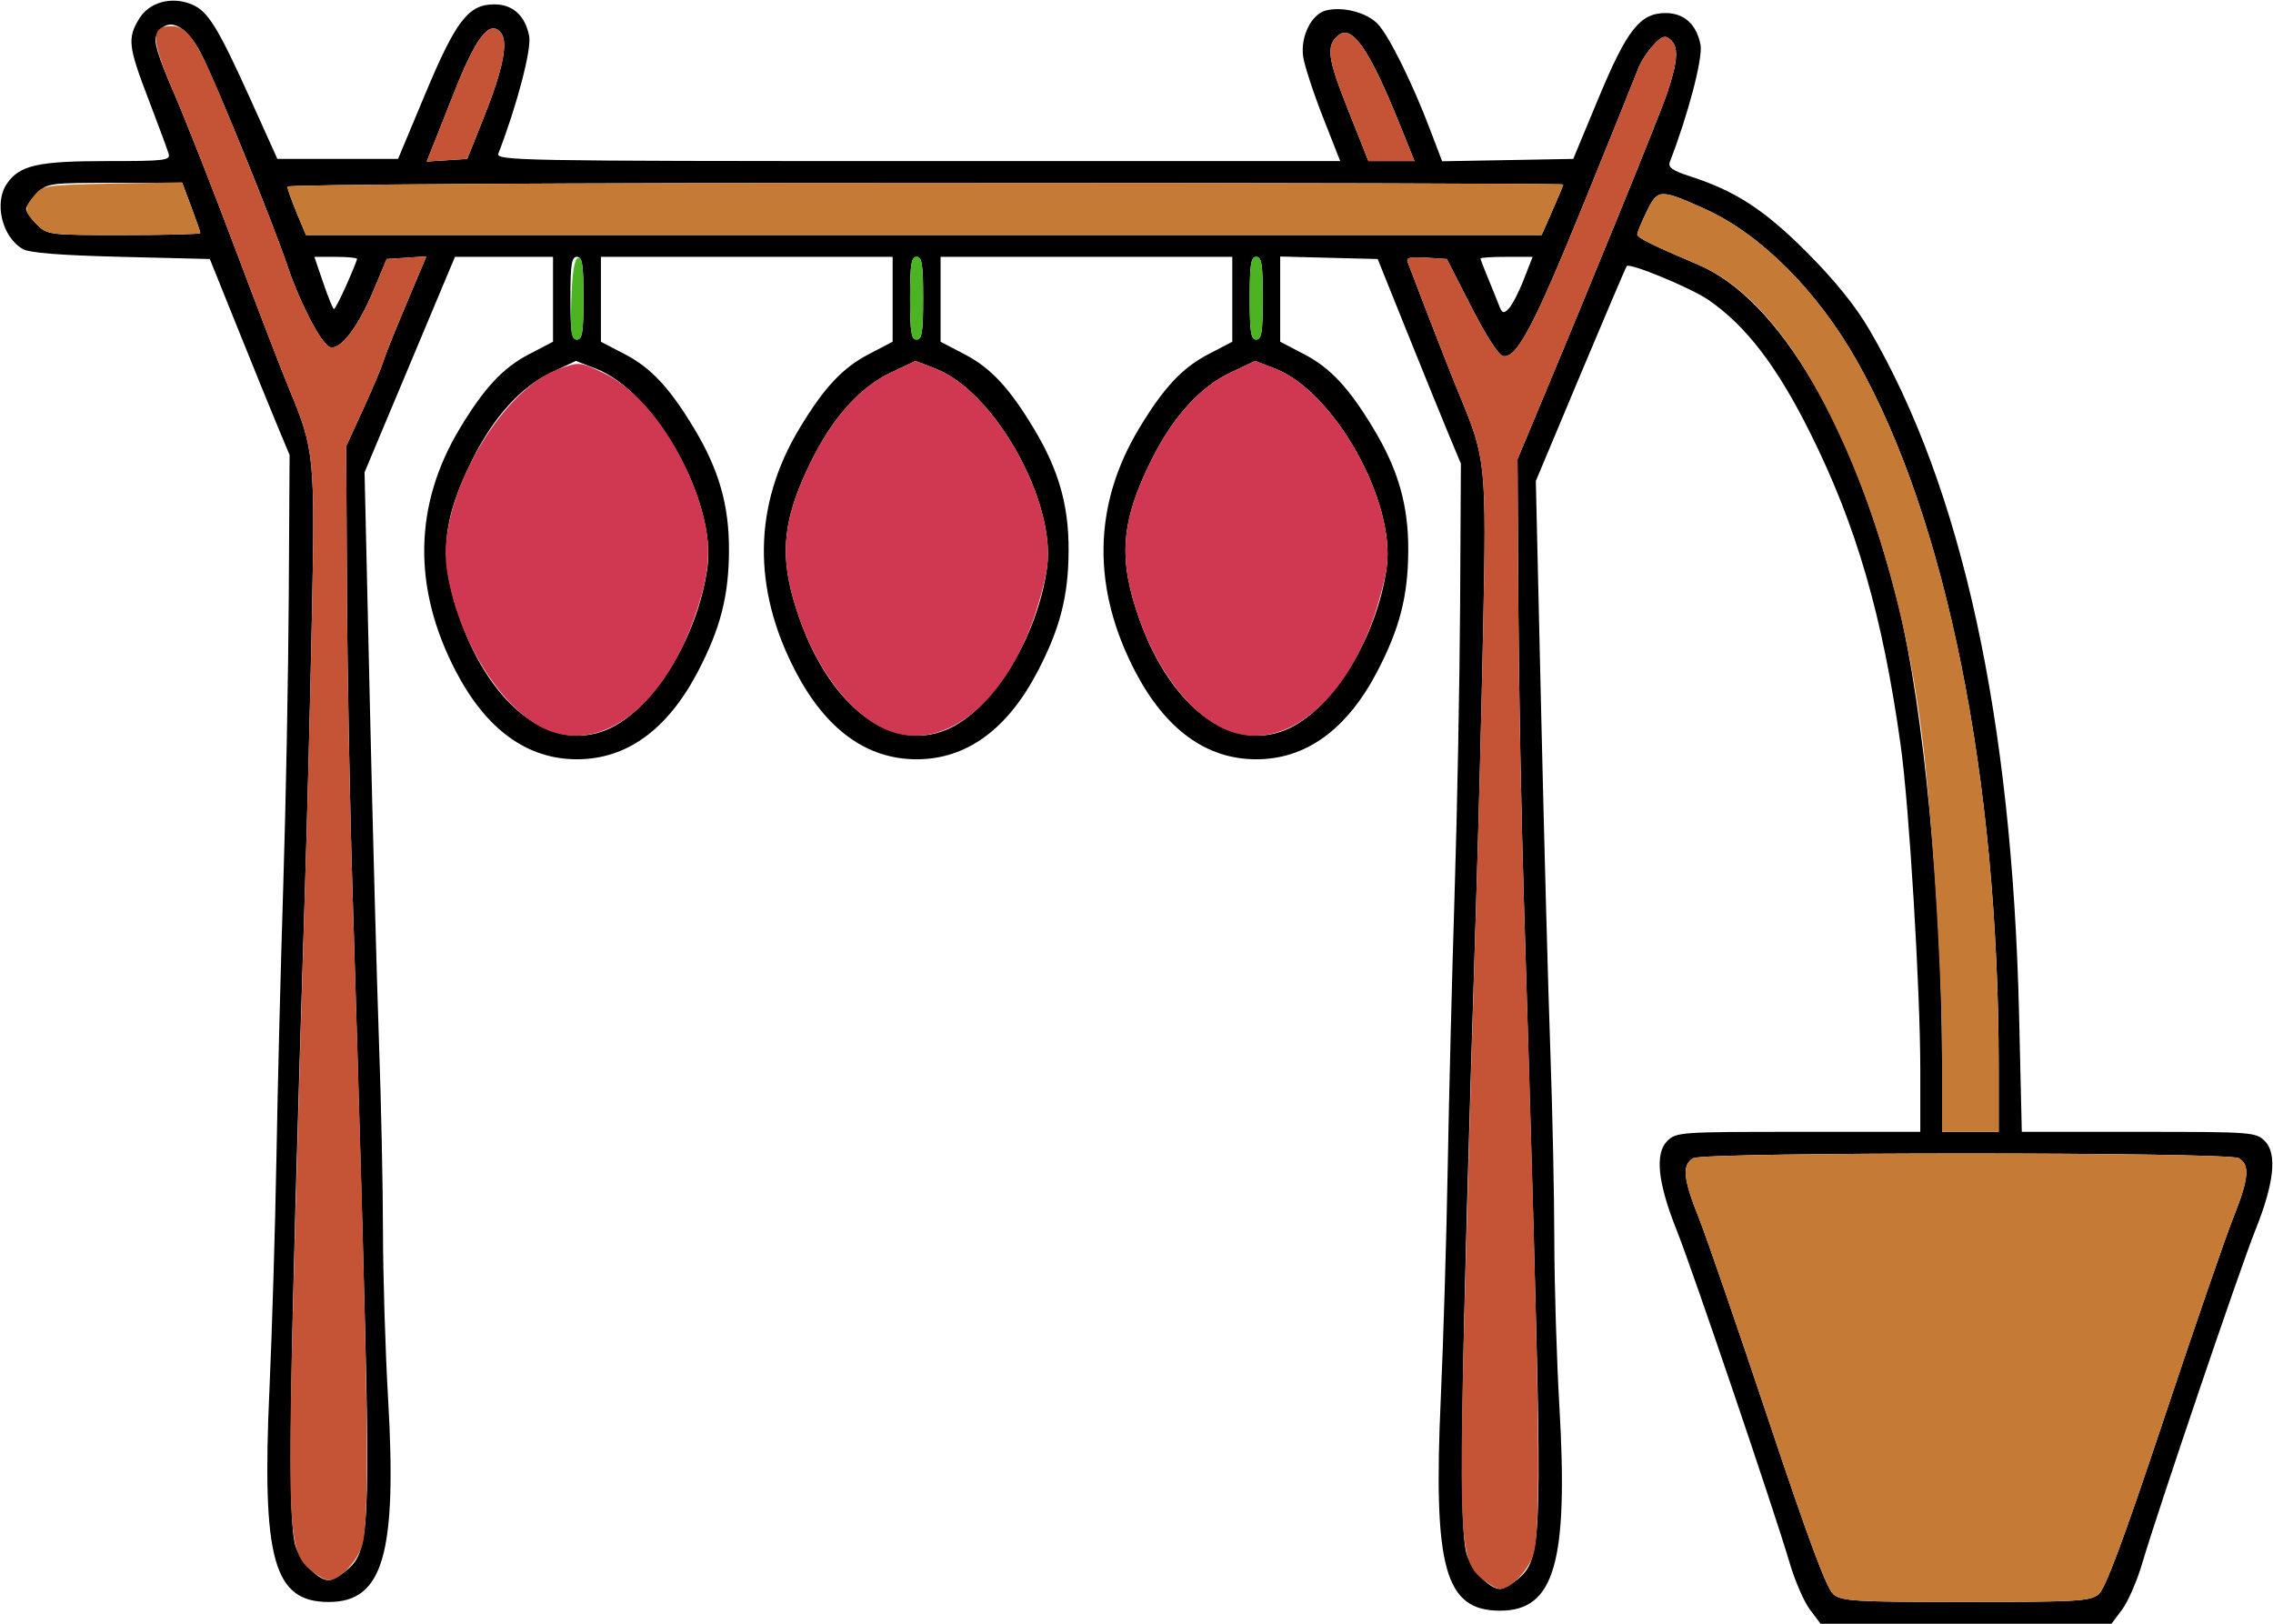 <?xml version="1.0" encoding="UTF-8" standalone="no"?>
<!DOCTYPE svg PUBLIC "-//W3C//DTD SVG 1.1//EN"
"http://www.w3.org/Graphics/SVG/1.1/DTD/svg11.dtd">
<svg width="700px" height="500px"
xmlns="http://www.w3.org/2000/svg" version="1.1">
<g transform="translate(0000, 0000) scale(1, 1)">
<path fill="#000000" stroke="none" d="
M 557.39 495.64
C 555.57 493.24 552.76 486.76 551.14 481.23
C 546.40 465.17 521.03 390.44 516.31 378.69
C 510.54 364.30 509.59 355.21 513.43 351.38
C 516.20 348.61 517.33 348.53 553.83 348.53
L 591.38 348.53
L 591.38 329.42
C 591.38 304.88 587.97 248.40 585.36 229.66
C 579.81 189.80 571.77 162.02 557.55 133.45
C 547.27 112.79 537.75 100.35 526.15 92.36
C 520.79 88.67 501.93 80.86 500.98 81.93
C 500.73 82.21 494.33 97.23 486.75 115.28
L 472.98 148.12
L 474.62 219.17
C 475.52 258.24 476.79 305.29 477.45 323.73
C 478.11 342.16 478.66 368.39 478.67 382.04
C 478.70 395.68 479.39 418.69 480.24 433.15
C 483.01 481.21 478.72 495.98 461.97 495.98
C 444.94 495.98 441.32 482.91 443.72 430.29
C 444.50 412.96 445.47 381.01 445.85 359.25
C 446.23 337.51 447.20 299.50 447.97 274.80
C 448.76 250.09 449.52 210.29 449.66 186.33
L 449.90 142.76
L 446.26 134.05
C 444.26 129.25 438.49 115.08 433.45 102.55
L 424.28 79.76
L 409.26 79.38
L 394.25 78.99
L 394.25 92.12
L 394.25 105.23
L 401.71 109.12
C 409.71 113.30 415.45 119.46 422.95 131.92
C 430.63 144.66 433.76 155.63 433.69 169.57
C 433.62 183.59 431.05 193.57 424.09 206.88
C 414.76 224.69 402.16 233.81 386.88 233.81
C 371.59 233.81 359.00 224.69 349.66 206.88
C 336.19 181.14 336.58 155.52 350.80 131.92
C 358.30 119.46 364.04 113.30 372.05 109.12
L 379.50 105.23
L 379.50 92.16
L 379.50 79.09
L 334.58 79.09
L 289.66 79.09
L 289.66 92.16
L 289.66 105.23
L 297.11 109.12
C 305.12 113.30 310.86 119.46 318.35 131.92
C 326.04 144.66 329.16 155.63 329.09 169.57
C 329.03 183.59 326.45 193.57 319.49 206.88
C 310.16 224.69 297.57 233.81 282.28 233.81
C 266.99 233.81 254.40 224.69 245.07 206.88
C 231.59 181.14 231.98 155.52 246.21 131.92
C 253.70 119.46 259.44 113.30 267.45 109.12
L 274.90 105.23
L 274.90 92.16
L 274.90 79.09
L 229.98 79.09
L 185.06 79.09
L 185.06 92.16
L 185.06 105.23
L 192.51 109.12
C 200.52 113.30 206.26 119.46 213.75 131.92
C 221.44 144.66 224.56 155.63 224.50 169.57
C 224.43 183.59 221.85 193.57 214.89 206.88
C 205.56 224.69 192.97 233.81 177.68 233.81
C 162.39 233.81 149.80 224.69 140.47 206.88
C 126.99 181.14 127.38 155.52 141.61 131.92
C 149.11 119.46 154.84 113.30 162.85 109.12
L 170.31 105.23
L 170.31 92.16
L 170.31 79.09
L 155.21 79.09
L 140.11 79.09
L 126.19 112.27
L 112.27 145.44
L 113.90 216.49
C 114.79 255.56 116.06 302.61 116.72 321.05
C 117.38 339.48 117.93 365.71 117.94 379.36
C 117.97 393.00 118.66 416.01 119.51 430.47
C 122.29 478.53 117.99 493.30 101.25 493.30
C 84.21 493.30 80.59 480.23 82.99 427.61
C 83.77 410.28 84.74 378.32 85.13 356.57
C 85.50 334.83 86.47 296.82 87.25 272.12
C 88.04 247.41 88.79 207.61 88.93 183.65
L 89.18 140.08
L 85.53 131.37
C 83.53 126.57 78.01 113.00 73.26 101.21
L 64.62 79.76
L 37.35 79.09
C 18.75 78.63 9.11 77.87 7.05 76.70
C 0.62 73.03 -1.96 62.36 2.19 56.46
C 6.11 50.86 11.75 49.60 32.96 49.60
C 51.05 49.60 52.55 49.41 51.91 47.25
C 51.52 45.97 48.75 38.46 45.73 30.58
C 39.49 14.34 39.20 11.77 42.86 5.76
C 45.97 0.66 52.82 -1.22 59.02 1.34
C 64.07 3.43 67.09 8.34 77.24 30.80
L 85.42 48.93
L 104.01 48.93
L 122.59 48.93
L 131.00 28.82
C 140.42 6.33 144.26 1.34 152.23 1.34
C 157.94 1.34 161.79 4.87 162.97 11.15
C 163.74 15.20 159.16 32.60 153.49 47.25
C 152.63 49.48 159.32 49.60 282.66 49.60
L 412.73 49.60
L 407.34 35.88
C 404.38 28.34 401.67 19.99 401.31 17.33
C 400.49 11.17 403.89 4.34 408.36 3.22
C 413.60 1.90 421.07 3.89 424.39 7.47
C 427.86 11.21 435.03 25.72 440.42 39.92
L 444.12 49.66
L 464.31 49.30
L 484.50 48.93
L 492.31 30.16
C 501.09 9.08 505.09 4.02 512.96 4.02
C 518.67 4.02 522.52 7.55 523.70 13.83
C 524.46 17.87 519.89 35.29 514.27 49.80
C 513.60 51.54 514.93 52.49 520.55 54.32
C 534.57 58.86 543.39 64.61 556.51 77.76
C 565.03 86.30 571.39 94.17 575.66 101.47
C 604.20 150.21 619.67 221.06 621.81 312.67
L 622.64 348.53
L 658.63 348.53
C 693.56 348.53 694.72 348.61 697.49 351.38
C 701.33 355.21 700.38 364.30 694.61 378.69
C 689.89 390.44 664.52 465.17 659.78 481.23
C 658.16 486.76 655.34 493.24 653.53 495.64
L 650.25 500.00
L 605.46 500.00
L 560.67 500.00
L 557.39 495.64
M 646.27 490.95
C 648.36 489.25 653.91 474.36 666.38 437.00
C 675.85 408.61 685.48 380.70 687.77 374.96
C 692.62 362.87 693.00 358.57 689.37 356.62
C 685.79 354.71 525.13 354.71 521.55 356.62
C 517.92 358.57 518.30 362.87 523.15 374.96
C 525.44 380.70 535.07 408.61 544.54 437.00
C 557.01 474.36 562.56 489.25 564.65 490.95
C 567.25 493.06 571.34 493.30 605.46 493.30
C 639.57 493.30 643.66 493.06 646.27 490.95
M 467.06 486.57
C 474.65 480.60 474.93 475.09 472.38 382.18
C 471.49 350.19 470.11 303.14 469.31 277.63
C 468.50 252.10 467.74 211.02 467.59 186.31
L 467.34 141.39
L 472.94 128.00
C 492.01 82.43 511.11 35.55 513.49 28.46
C 516.78 18.70 517.01 14.33 514.33 12.10
C 512.73 10.78 511.75 11.14 509.11 13.99
C 507.31 15.92 505.23 19.14 504.50 21.15
C 503.75 23.15 496.29 41.65 487.92 62.25
C 472.50 100.19 467.10 110.44 462.91 109.66
C 461.54 109.42 457.61 103.34 453.11 94.50
L 445.57 79.76
L 439.19 79.34
C 434.34 79.02 432.97 79.36 433.50 80.68
C 433.89 81.65 436.74 89.08 439.83 97.18
C 442.93 105.29 447.45 116.76 449.89 122.65
C 457.57 141.27 457.78 143.34 456.76 193.63
C 456.25 218.74 455.25 257.67 454.53 280.16
C 449.77 430.04 449.21 471.14 451.78 478.86
C 453.43 483.82 458.78 489.28 461.97 489.28
C 462.89 489.28 465.16 488.06 467.06 486.57
M 106.33 483.89
C 113.92 477.92 114.20 472.41 111.65 379.50
C 110.77 347.51 109.39 300.46 108.58 274.95
C 107.76 249.42 106.98 208.04 106.85 182.98
L 106.61 137.40
L 111.81 126.07
C 114.67 119.84 117.47 113.20 118.03 111.33
C 118.60 109.45 121.82 101.39 125.20 93.43
L 131.31 78.94
L 125.20 79.36
L 119.08 79.76
L 115.06 89.36
C 110.22 100.90 104.68 108.07 101.53 106.86
C 98.94 105.87 92.45 93.46 88.68 82.31
C 84.01 68.45 66.57 25.55 61.91 16.51
C 57.18 7.29 51.40 4.88 48.24 10.80
C 47.23 12.68 48.46 16.82 53.48 28.42
C 57.09 36.74 65.59 58.34 72.37 76.41
C 79.15 94.46 86.70 114.08 89.14 119.97
C 96.85 138.55 97.05 140.63 96.03 190.95
C 95.52 216.06 94.53 254.99 93.80 277.48
C 89.04 427.36 88.48 468.46 91.05 476.18
C 92.70 481.14 98.05 486.60 101.25 486.60
C 102.16 486.60 104.44 485.38 106.33 483.89
M 615.52 328.08
C 615.49 239.93 599.36 159.76 571.85 111.11
C 559.61 89.48 542.12 72.01 525.00 64.32
C 511.21 58.12 510.52 58.15 507.15 65.08
C 505.53 68.40 504.21 71.60 504.21 72.20
C 504.21 73.20 508.73 75.44 522.99 81.51
C 547.96 92.14 571.28 131.96 584.77 186.97
C 592.37 218.02 598.08 277.80 598.08 326.46
L 598.08 348.53
L 606.80 348.53
L 615.52 348.53
L 615.52 328.08
M 186.87 224.71
C 200.99 218.81 214.92 196.34 217.86 174.72
C 220.63 154.36 201.70 120.59 183.56 113.54
L 177.35 111.14
L 169.74 114.73
C 160.42 119.14 152.08 128.32 145.57 141.33
C 135.91 160.59 135.04 172.16 141.81 191.02
C 151.47 217.90 170.00 231.74 186.87 224.71
M 291.47 224.71
C 305.59 218.81 319.52 196.34 322.46 174.72
C 325.23 154.36 306.30 120.59 288.15 113.54
L 281.94 111.14
L 274.34 114.73
C 265.02 119.14 256.68 128.32 250.16 141.33
C 240.51 160.59 239.64 172.16 246.41 191.02
C 256.06 217.90 274.60 231.74 291.47 224.71
M 396.06 224.71
C 410.18 218.81 424.12 196.34 427.05 174.72
C 429.83 154.36 410.89 120.59 392.75 113.54
L 386.54 111.14
L 378.94 114.73
C 369.62 119.14 361.28 128.32 354.76 141.33
C 345.11 160.59 344.23 172.16 351.01 191.02
C 360.66 217.90 379.19 231.74 396.06 224.71
M 179.69 91.82
C 179.69 81.39 179.33 79.09 177.68 79.09
C 176.03 79.09 175.67 81.39 175.67 91.82
C 175.67 102.25 176.03 104.56 177.68 104.56
C 179.33 104.56 179.69 102.25 179.69 91.82
M 284.29 91.82
C 284.29 81.39 283.93 79.09 282.28 79.09
C 280.63 79.09 280.27 81.39 280.27 91.82
C 280.27 102.25 280.63 104.56 282.28 104.56
C 283.93 104.56 284.29 102.25 284.29 91.82
M 388.89 91.82
C 388.89 81.39 388.53 79.09 386.88 79.09
C 385.23 79.09 384.87 81.39 384.87 91.82
C 384.87 102.25 385.23 104.56 386.88 104.56
C 388.53 104.56 388.89 102.25 388.89 91.82
M 469.24 86.13
L 471.99 79.09
L 463.97 79.09
C 459.55 79.09 455.94 79.32 455.94 79.60
C 455.94 79.88 456.92 82.44 458.11 85.29
C 459.30 88.15 460.83 91.94 461.52 93.73
C 462.58 96.53 463.01 96.72 464.61 95.07
C 465.65 94.02 467.73 90.00 469.24 86.13
M 106.69 87.76
C 108.49 83.69 109.96 80.07 109.96 79.72
C 109.96 79.37 107.00 79.09 103.38 79.09
L 96.81 79.09
L 99.56 87.13
C 101.06 91.55 102.55 95.17 102.85 95.17
C 103.15 95.17 104.88 91.84 106.69 87.76
M 61.69 71.77
C 61.69 71.42 60.44 67.80 58.91 63.73
L 56.13 56.30
L 35.38 56.30
C 15.14 56.30 14.55 56.38 11.33 59.58
C 9.52 61.39 8.05 63.54 8.05 64.34
C 8.05 65.15 9.52 67.29 11.33 69.10
C 14.58 72.33 14.97 72.39 38.15 72.39
C 51.09 72.39 61.69 72.10 61.69 71.77
M 478.08 64.85
C 479.92 60.70 481.42 57.08 481.42 56.81
C 481.42 56.53 393.02 56.30 284.96 56.30
C 175.04 56.30 88.51 56.81 88.51 57.47
C 88.51 58.10 89.79 61.72 91.36 65.51
L 94.23 72.39
L 284.49 72.39
L 474.75 72.39
L 478.08 64.85
M 148.98 36.19
C 154.93 21.30 156.60 12.94 154.23 10.07
C 150.75 5.88 146.48 11.50 139.45 29.49
C 137.87 33.54 135.40 39.76 133.98 43.31
L 131.40 49.75
L 137.65 49.34
L 143.89 48.93
L 148.98 36.19
M 430.90 37.91
C 421.76 15.24 416.34 7.43 412.17 10.88
C 408.32 14.08 408.80 17.83 415.09 33.63
L 421.43 49.60
L 428.53 49.60
L 435.61 49.60
L 430.90 37.91"/>
<path fill="#c55436" stroke="none" d="
M 456.89 486.57
C 449.27 480.59 449.02 475.29 451.61 380.70
C 452.51 347.88 453.82 302.65 454.53 280.16
C 455.25 257.67 456.25 218.74 456.76 193.63
C 457.78 143.34 457.57 141.27 449.89 122.65
C 447.45 116.76 442.93 105.29 439.83 97.18
C 436.74 89.08 433.89 81.65 433.50 80.68
C 432.97 79.36 434.34 79.02 439.19 79.34
L 445.57 79.76
L 453.11 94.50
C 457.61 103.34 461.54 109.42 462.91 109.66
C 467.10 110.44 472.50 100.19 487.92 62.25
C 496.29 41.65 503.75 23.15 504.50 21.15
C 505.23 19.14 507.31 15.92 509.11 13.99
C 511.75 11.14 512.73 10.78 514.33 12.10
C 517.01 14.33 516.78 18.70 513.49 28.46
C 511.11 35.55 492.01 82.43 472.94 128.00
L 467.34 141.39
L 467.59 186.31
C 467.74 211.02 468.50 252.10 469.31 277.63
C 474.24 434.21 474.77 471.06 472.16 478.86
C 470.52 483.82 465.16 489.28 461.97 489.28
C 461.06 489.28 458.78 488.06 456.89 486.57"/>
<path fill="#c55436" stroke="none" d="
M 96.16 483.89
C 88.55 477.91 88.29 472.61 90.88 378.02
C 91.78 345.20 93.09 299.97 93.80 277.48
C 94.53 254.99 95.52 216.06 96.03 190.95
C 97.05 140.63 96.85 138.55 89.14 119.97
C 86.70 114.08 79.15 94.46 72.37 76.41
C 65.59 58.34 57.09 36.74 53.48 28.42
C 46.44 12.16 46.30 8.04 52.81 8.04
C 57.96 8.04 60.87 12.57 70.05 34.85
C 79.49 57.76 85.97 74.26 88.68 82.31
C 92.45 93.46 98.94 105.87 101.53 106.86
C 104.68 108.07 110.22 100.90 115.06 89.36
L 119.08 79.76
L 125.20 79.36
L 131.31 78.94
L 125.20 93.43
C 121.82 101.39 118.60 109.45 118.03 111.33
C 117.47 113.20 114.67 119.84 111.81 126.07
L 106.61 137.40
L 106.85 182.98
C 106.98 208.04 107.76 249.42 108.58 274.95
C 113.49 430.00 114.04 468.38 111.44 476.18
C 109.79 481.14 104.44 486.60 101.25 486.60
C 100.33 486.60 98.05 485.38 96.16 483.89"/>
<path fill="#c55436" stroke="none" d="
M 133.98 43.31
C 135.40 39.76 137.87 33.54 139.45 29.49
C 146.48 11.50 150.75 5.88 154.23 10.07
C 156.60 12.94 154.93 21.30 148.98 36.19
L 143.89 48.93
L 137.65 49.34
L 131.40 49.75
L 133.98 43.31"/>
<path fill="#c55436" stroke="none" d="
M 415.09 33.63
C 408.80 17.83 408.32 14.08 412.17 10.88
C 416.34 7.43 421.76 15.24 430.90 37.91
L 435.61 49.60
L 428.53 49.60
L 421.43 49.60
L 415.09 33.63"/>
<path fill="#c57a36" stroke="none" d="
M 564.65 490.95
C 562.56 489.25 557.01 474.36 544.54 437.00
C 535.07 408.61 525.44 380.70 523.15 374.96
C 518.30 362.87 517.92 358.57 521.55 356.62
C 525.13 354.71 685.79 354.71 689.37 356.62
C 693.00 358.57 692.62 362.87 687.77 374.96
C 685.48 380.70 675.85 408.61 666.38 437.00
C 653.91 474.36 648.36 489.25 646.27 490.95
C 643.66 493.06 639.57 493.30 605.46 493.30
C 571.34 493.30 567.25 493.06 564.65 490.95"/>
<path fill="#c57a36" stroke="none" d="
M 598.08 326.46
C 598.08 298.20 594.81 247.49 591.38 222.49
C 586.50 187.00 577.15 155.09 563.67 127.94
C 551.50 103.38 537.90 87.87 522.99 81.51
C 508.73 75.44 504.21 73.20 504.21 72.20
C 504.21 71.60 505.53 68.40 507.15 65.08
C 510.52 58.15 511.21 58.12 525.00 64.32
C 542.12 72.01 559.61 89.48 571.85 111.11
C 599.36 159.76 615.49 239.93 615.52 328.08
L 615.52 348.53
L 606.80 348.53
L 598.08 348.53
L 598.08 326.46"/>
<path fill="#c57a36" stroke="none" d="
M 11.33 69.10
C 7.38 65.13 7.30 64.22 10.61 60.13
C 13.07 57.08 13.93 56.96 34.61 56.54
L 56.07 56.13
L 58.87 63.63
C 60.43 67.76 61.69 71.42 61.69 71.77
C 61.69 72.10 51.09 72.39 38.15 72.39
C 14.97 72.39 14.58 72.33 11.33 69.10"/>
<path fill="#c57a36" stroke="none" d="
M 91.36 65.51
C 89.79 61.72 88.51 58.10 88.51 57.47
C 88.51 56.81 175.04 56.30 284.96 56.30
C 393.02 56.30 481.42 56.53 481.42 56.81
C 481.42 57.08 479.92 60.70 478.08 64.85
L 474.75 72.39
L 284.49 72.39
L 94.23 72.39
L 91.36 65.51"/>
<path fill="#4cb323" stroke="none" d="
M 175.95 92.27
C 176.22 83.91 176.88 79.80 178.02 79.42
C 179.28 79.01 179.69 82.04 179.69 91.72
C 179.69 102.37 179.34 104.56 177.63 104.56
C 175.90 104.56 175.63 102.60 175.95 92.27"/>
<path fill="#4cb323" stroke="none" d="
M 280.27 91.82
C 280.27 81.39 280.63 79.09 282.28 79.09
C 283.93 79.09 284.29 81.39 284.29 91.82
C 284.29 102.25 283.93 104.56 282.28 104.56
C 280.63 104.56 280.27 102.25 280.27 91.82"/>
<path fill="#4cb323" stroke="none" d="
M 384.87 91.82
C 384.87 81.39 385.23 79.09 386.88 79.09
C 388.53 79.09 388.89 81.39 388.89 91.82
C 388.89 102.25 388.53 104.56 386.88 104.56
C 385.23 104.56 384.87 102.25 384.87 91.82"/>
<path fill="#d03851" stroke="none" d="
M 168.19 224.64
C 154.23 218.57 140.42 196.10 137.51 174.72
C 134.70 154.12 153.91 120.15 172.04 113.65
C 178.42 111.37 178.51 111.37 185.84 114.84
C 198.84 120.99 211.74 139.60 216.68 159.30
C 219.21 169.44 218.42 177.45 213.55 191.02
C 203.89 217.95 184.98 231.94 168.19 224.64"/>
<path fill="#d03851" stroke="none" d="
M 272.79 224.64
C 262.31 220.08 252.24 207.24 246.41 191.02
C 239.64 172.16 240.51 160.59 250.16 141.33
C 256.68 128.32 265.02 119.14 274.34 114.73
L 281.94 111.14
L 288.15 113.54
C 306.30 120.59 325.23 154.36 322.46 174.72
C 321.93 178.53 320.00 185.86 318.15 191.02
C 308.48 217.95 289.57 231.94 272.79 224.64"/>
<path fill="#d03851" stroke="none" d="
M 377.38 224.64
C 366.91 220.08 356.84 207.24 351.01 191.02
C 344.23 172.16 345.11 160.59 354.76 141.33
C 361.28 128.32 369.62 119.14 378.94 114.73
L 386.54 111.14
L 392.75 113.54
C 410.89 120.59 429.83 154.36 427.05 174.72
C 426.53 178.53 424.60 185.86 422.75 191.02
C 413.08 217.95 394.17 231.94 377.38 224.64"/>
</g>
</svg>

